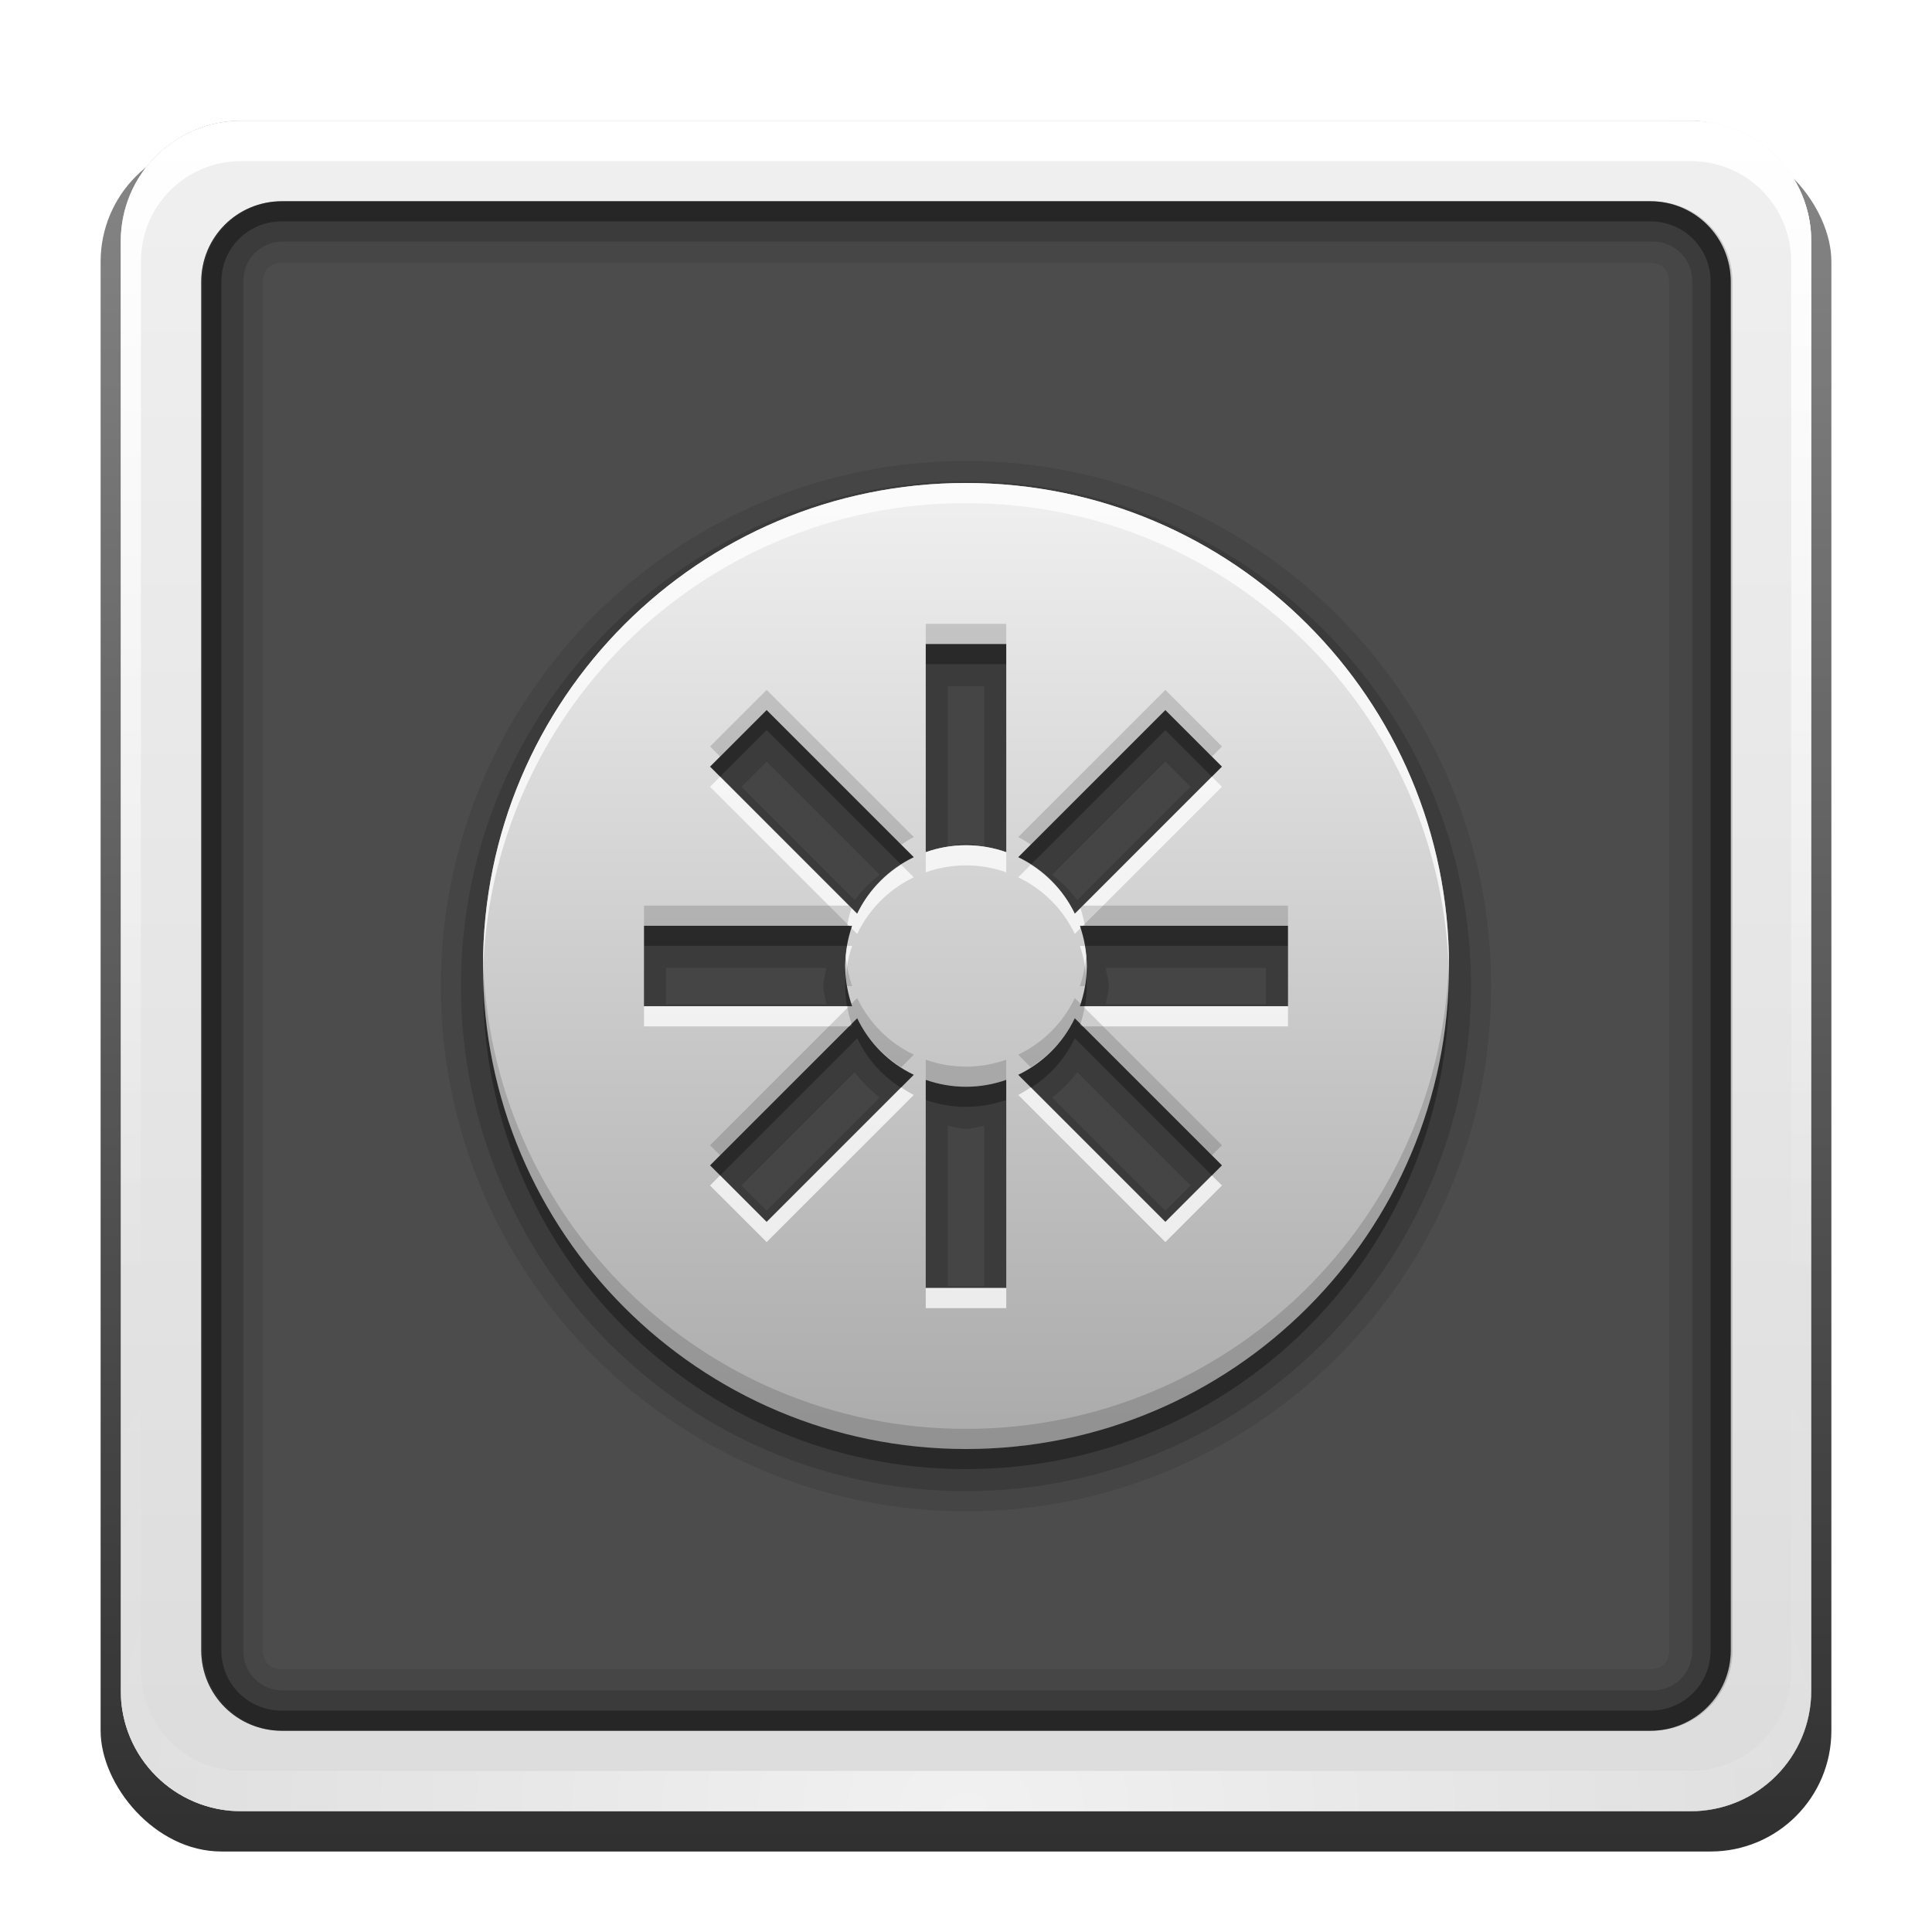 <svg height="96" width="96" xmlns="http://www.w3.org/2000/svg" xmlns:xlink="http://www.w3.org/1999/xlink"><linearGradient id="a" gradientTransform="scale(1.006 .994)" gradientUnits="userSpaceOnUse" x1="45.448" x2="45.448" y1="92.54" y2="7.017"><stop offset="0"/><stop offset="1" stop-opacity=".588"/></linearGradient><linearGradient id="b"><stop offset="0" stop-color="#fff"/><stop offset="1" stop-color="#fff" stop-opacity="0"/></linearGradient><filter id="c" color-interpolation-filters="sRGB"><feGaussianBlur stdDeviation="1.71"/></filter><linearGradient id="d" gradientUnits="userSpaceOnUse" x1="36.357" x2="36.357" xlink:href="#b" y1="6" y2="63.893"/><radialGradient id="e" cx="48" cy="90.172" gradientTransform="matrix(1.157 0 0 .996 -7.551 .197)" gradientUnits="userSpaceOnUse" r="42" xlink:href="#b"/><linearGradient id="f" gradientUnits="userSpaceOnUse" x1="48" x2="48" y1="190" y2="105.988"><stop offset="0" stop-color="#2276c5"/><stop offset="1" stop-color="#68baf4"/></linearGradient><clipPath id="g"><path d="m0 0v96h96v-96zm12 6h72c3.324 0 6 2.676 6 6v72c0 3.324-2.676 6-6 6h-72c-3.324 0-6-2.676-6-6v-72c0-3.324 2.676-6 6-6z"/></clipPath><linearGradient id="h" gradientUnits="userSpaceOnUse" x1="44.512" x2="44.512" y1="6" y2="90.015"><stop offset="0" stop-color="#f0f0f0"/><stop offset="1" stop-color="#dcdcdc"/></linearGradient><clipPath id="i"><rect height="76" rx="4" width="76" x="10" y="10"/></clipPath><filter id="j" color-interpolation-filters="sRGB"><feGaussianBlur stdDeviation="1.14"/></filter><linearGradient id="k"><stop offset="0" stop-color="#aaa"/><stop offset="1" stop-color="#f0f0f0"/></linearGradient><linearGradient id="l" gradientTransform="matrix(0 -1 -1 0 96 16)" gradientUnits="userSpaceOnUse" x1="29.827" x2="65.694" xlink:href="#k" y1="51.954" y2="51.954"/><linearGradient id="m" gradientTransform="matrix(0 -1 -1 0 36 16)" gradientUnits="userSpaceOnUse" x1="29.827" x2="65.694" xlink:href="#k" y1="51.954" y2="51.954"/><linearGradient id="n" gradientUnits="userSpaceOnUse" x1="56" x2="56" xlink:href="#k" y1="72" y2="24"/><rect clip-path="url(#g)" fill="url(#a)" filter="url(#c)" height="85" opacity=".9" rx="6" width="86" x="5" y="7"/><rect height="84" opacity=".7" rx="6" width="84" x="6" y="6"/><path d="m14 10c-2.216 0-4 1.784-4 4v68c0 2.216 1.784 4 4 4h68c2.216 0 4-1.784 4-4v-68c0-2.216-1.784-4-4-4zm0 3.062h68c.579 0 .938.359.938.938v68c0 .579-.359.938-.938.938h-68c-.579 0-.938-.359-.938-.938v-68c0-.579.359-.938.938-.938z" opacity=".08"/><path d="m12 6c-3.324 0-6 2.676-6 6v72c0 3.324 2.676 6 6 6h72c3.324 0 6-2.676 6-6v-72c0-3.324-2.676-6-6-6zm2 4h68c2.216 0 4 1.784 4 4v68c0 2.216-1.784 4-4 4h-68c-2.216 0-4-1.784-4-4v-68c0-2.216 1.784-4 4-4z" fill="url(#h)"/><path d="m12 6c-3.324 0-6 2.676-6 6v2 68 2c0 .335.041.651.094.969.049.296.097.597.188.875.01.03.021.064.031.094.099.288.235.547.375.812.145.274.316.536.5.781s.374.473.594.688c.44.428.943.815 1.5 1.094.279.14.573.247.875.344-.256-.1-.487-.236-.719-.375-.007-.004-.024.004-.031 0-.032-.019-.062-.043-.094-.062-.12-.077-.231-.164-.344-.25-.106-.081-.213-.161-.312-.25-.178-.161-.347-.345-.5-.531-.108-.13-.218-.265-.312-.406-.025-.038-.038-.086-.062-.125-.065-.103-.13-.205-.188-.312-.101-.195-.206-.416-.281-.625-.008-.022-.024-.041-.031-.062-.032-.092-.036-.187-.062-.281-.03-.107-.07-.203-.094-.312-.073-.342-.125-.698-.125-1.062v-2-68-2c0-2.782 2.218-5 5-5h2 68 2c2.782 0 5 2.218 5 5v2 68 2c0 .364-.052.721-.125 1.062-.044.207-.088.398-.156.594-.008.022-.023.041-.031.062-.063.174-.138.367-.219.531-.042.083-.079.17-.125.25-.055.097-.127.188-.188.281-.094.141-.205.276-.312.406-.143.174-.303.347-.469.5-.011.01-.02.021-.031.031-.138.126-.285.234-.438.344-.103.073-.204.153-.312.219-.007.004-.024-.004-.031 0-.232.139-.463.275-.719.375.302-.097.596-.204.875-.344.557-.279 1.06-.666 1.5-1.094.22-.214.409-.442.594-.688s.355-.508.5-.781c.14-.265.276-.525.375-.812.01-.031.021-.063.031-.094.09-.278.139-.579.188-.875.052-.318.094-.634.094-.969v-2-68-2c0-3.324-2.676-6-6-6z" fill="url(#d)"/><path d="m12 90c-3.324 0-6-2.676-6-6v-2-68-2c0-.335.041-.651.094-.969.049-.296.097-.597.188-.875.01-.03.021-.064.031-.094.099-.288.235-.547.375-.812.145-.274.316-.536.5-.781s.374-.473.594-.688c.44-.428.943-.815 1.5-1.094.279-.14.573-.247.875-.344-.256.1-.487.236-.719.375-.007.004-.024-.004-.031 0-.032.019-.062.043-.094.062-.12.077-.231.164-.344.25-.106.081-.213.161-.312.25-.178.161-.347.345-.5.531-.108.13-.218.265-.312.406-.025.038-.038.086-.062.125-.065.103-.13.205-.188.312-.101.195-.206.416-.281.625-.008.022-.024.041-.031.062-.032.092-.036.187-.062.281-.03.107-.07.203-.094.312-.073.342-.125.698-.125 1.062v2 68 2c0 2.782 2.218 5 5 5h2 68 2c2.782 0 5-2.218 5-5v-2-68-2c0-.364-.052-.721-.125-1.062-.044-.207-.088-.398-.156-.594-.008-.022-.023-.041-.031-.062-.063-.174-.138-.367-.219-.531-.042-.083-.079-.17-.125-.25-.055-.097-.127-.188-.188-.281-.094-.141-.205-.276-.312-.406-.143-.174-.303-.347-.469-.5-.011-.01-.02-.021-.031-.031-.138-.126-.285-.234-.438-.344-.103-.073-.204-.153-.312-.219-.007-.004-.024.004-.031 0-.232-.139-.463-.275-.719-.375.302.097.596.204.875.344.557.279 1.06.666 1.5 1.094.22.214.409.442.594.688s.355.508.5.781c.14.265.276.525.375.812.01.031.021.063.031.094.09.278.139.579.188.875.052.318.094.634.094.969v2 68 2c0 3.324-2.676 6-6 6z" fill="url(#e)" opacity=".6"/><rect fill="url(#f)" height="84" rx="6" width="84" x="6" y="106"/><rect fill="#f00" height="76" rx="4" width="76" x="10" y="110"/><path clip-path="url(#i)" d="m14 9c-2.753 0-5 2.247-5 5v68c0 2.753 2.247 5 5 5h68c2.753 0 5-2.247 5-5v-68c0-2.753-2.247-5-5-5zm0 2h68c1.679 0 3 1.321 3 3v68c0 1.679-1.321 3-3 3h-68c-1.679 0-3-1.321-3-3v-68c0-1.679 1.321-3 3-3z" filter="url(#j)" transform="translate(-110)"/><path d="m14.089 10c-2.216 0-4 1.784-4 4v68c0 2.216 1.784 4 4 4h68c2.216 0 4-1.784 4-4v-68c0-2.216-1.784-4-4-4zm0 2h68c1.14 0 2 .86 2 2v68c0 1.14-.86 2-2 2h-68c-1.14 0-2-.86-2-2v-68c0-1.14.86-2 2-2z" opacity=".16"/><path d="m14 10c-2.216 0-4 1.784-4 4v68c0 2.216 1.784 4 4 4h68c2.216 0 4-1.784 4-4v-68c0-2.216-1.784-4-4-4zm0 1h68c1.674 0 3 1.326 3 3v68c0 1.674-1.326 3-3 3h-68c-1.674 0-3-1.326-3-3v-68c0-1.674 1.326-3 3-3z" opacity=".36"/><g><path d="m48 22.906c-14.39 0-26.094 11.704-26.094 26.094s11.704 26.094 26.094 26.094 26.094-11.704 26.094-26.094-11.704-26.094-26.094-26.094z" opacity=".1"/><path d="m48 23.906c-13.841 0-25.094 11.253-25.094 25.094s11.253 25.094 25.094 25.094 25.094-11.253 25.094-25.094-11.253-25.094-25.094-25.094zm-.906 10.188h1.812v7.969c-.305-.041-.59-.156-.906-.156s-.601.116-.906.156zm-9 3.75 5.625 5.625c-.474.366-.884.776-1.25 1.25l-5.625-5.625zm19.812 0 1.25 1.25-5.625 5.625c-.366-.474-.776-.884-1.25-1.25zm-24.812 10.25h7.969c-.041.305-.156.59-.156.906s.116.601.156.906h-7.969zm21.844 0h7.969v1.812h-7.969c.041-.305.156-.59.156-.906s-.116-.601-.156-.906zm-12.469 5.188c.366.474.776.884 1.25 1.25l-5.625 5.625-1.25-1.25zm11.062 0 5.625 5.625-1.25 1.25-5.625-5.625c.474-.366.884-.776 1.25-1.25zm-6.438 2.656c.305.041.59.156.906.156s.601-.116.906-.156v7.969h-1.812z" opacity=".15"/><path d="m48 25c-13.255 0-24 10.745-24 24s10.745 24 24 24 24-10.745 24-24-10.745-24-24-24zm-2 8h4v10.344c-.625-.221-1.299-.344-2-.344s-1.375.123-2 .344zm-7.906 3.281 7.312 7.312c-1.234.591-2.221 1.578-2.812 2.812l-7.312-7.312zm19.812 0 2.812 2.812-7.312 7.312c-.591-1.234-1.578-2.221-2.812-2.812zm-25.906 10.719h10.344c-.221.625-.344 1.299-.344 2s.123 1.375.344 2h-10.344zm21.656 0h10.344v4h-10.344c.221-.625.344-1.299.344-2s-.123-1.375-.344-2zm-11.062 4.594c.591 1.234 1.578 2.221 2.812 2.812l-7.312 7.312-2.812-2.812zm10.812 0 7.312 7.312-2.812 2.812-7.312-7.312c1.234-.591 2.221-1.578 2.812-2.812zm-7.406 3.062c.625.221 1.299.344 2 .344s1.375-.123 2-.344v10.344h-4z" opacity=".3"/><path d="m48 24c-13.255 0-24 10.745-24 24s10.745 24 24 24 24-10.745 24-24-10.745-24-24-24zm-2 8h4v10.344c-.625-.221-1.299-.344-2-.344s-1.375.123-2 .344zm-7.906 3.281 7.312 7.312c-1.234.591-2.221 1.578-2.812 2.812l-7.312-7.312zm19.812 0 2.812 2.812-7.312 7.312c-.591-1.234-1.578-2.221-2.812-2.812zm-25.906 10.719h10.344c-.221.625-.344 1.299-.344 2s.123 1.375.344 2h-10.344zm21.656 0h10.344v4h-10.344c.221-.625.344-1.299.344-2s-.123-1.375-.344-2zm-11.062 4.594c.591 1.234 1.578 2.221 2.812 2.812l-7.312 7.312-2.812-2.812zm10.812 0 7.312 7.312-2.812 2.812-7.312-7.312c1.234-.591 2.221-1.578 2.812-2.812zm-7.406 3.062c.625.221 1.299.344 2 .344s1.375-.123 2-.344v10.344h-4z" fill="url(#n)"/><path d="m48 29.031c-11.013 0-19.969 8.955-19.969 19.969 0 11.013 8.955 19.969 19.969 19.969 7.821 0 14.602-4.493 17.875-11.062.003-.006.028-.118.031-.125.003-.007.06-.118.062-.125.002-.007.029-.087.031-.094.002-.007.03-.118.031-.125.009.034.029.119.031.125.002.007.06.118.062.125.003.007.028.118.031.125.003.007.059.118.062.125.004.007.09.118.094.125.004.007.058.087.062.094.005.006.089.119.094.125.005.006.088.088.094.094.005.006.088.089.094.094.006.005.088.089.094.094.006.005.119.058.125.062.006.004.118.09.125.094.007.004.118.059.125.062.007.003.118.06.125.062.007.003.118.029.125.031.007.002.117.029.125.031.008.002.117.03.125.031.008.001.148.03.156.031.008.001.117-0.0.125 0 .008 0.0.117 0.0.125 0 .008-0.0.148.001.156 0 .008-.001.117-.03.125-.031.008-.001.117-.029.125-.031.008-.002.149-.029.156-.031.007-.002.118-.028.125-.031.007-.003.118-.059.125-.062.007-.003.118-.059.125-.062.007-.004.119-.089.125-.094.006-.004.088-.058.094-.062a.826.826 0 0 0 .031 0l10-8.031c.005-.004.058-.09.062-.094.005-.004.089-.058.094-.062.004-.004.058-.089.062-.094.004-.005.09-.089.094-.094.004-.005.059-.057.062-.062.004-.005.059-.088.062-.094.003-.005.028-.088.031-.094.003-.005.06-.119.062-.125.003-.006.06-.088.062-.094.002-.006.029-.088.031-.094.002-.006.03-.088.031-.094.002-.006.03-.119.031-.125.001-.006-.001-.088 0-.094s.031-.119.031-.125c.001-.006-0-.087 0-.094 0-.006 0-.119 0-.125 0-.006 0-.119 0-.125-0-.006.001-.087 0-.094-.001-.006-.03-.119-.031-.125-.001-.006.001-.088 0-.094-.001-.006-.03-.119-.031-.125-.002-.006-.029-.088-.031-.094-.002-.006-.029-.088-.031-.094-.002-.006-.06-.088-.062-.094-.003-.006-.059-.119-.062-.125-.003-.005-.028-.088-.031-.094-.003-.005-.059-.089-.062-.094-.004-.005-.059-.058-.062-.062-.004-.005-.09-.089-.094-.094-.004-.005-.058-.089-.062-.094-.004-.004-.089-.058-.094-.062-.005-.004-.058-.09-.062-.094a.826.826 0 0 0 -.031 0l-9.969-7.969c-.001-.001-.022.007-.031 0-.022-.017-.059-.029-.062-.031-.005-.003-.089-.059-.094-.062-.005-.003-.058-.06-.062-.062-.005-.003-.089-.06-.094-.062-.005-.003-.089-.029-.094-.031-.005-.002-.088-.029-.094-.031-.005-.002-.088-.029-.094-.031-.005-.002-.088-.03-.094-.031-.005-.002-.088-.03-.094-.031-.005-.001-.088-.03-.094-.031-.006-.001-.088.001-.094 0-.006-.001-.088-.031-.094-.031-.006-0-.119 0-.125 0-.006-0-.088-0-.094 0-.006 0-.088-0-.094 0-.006 0-.088.031-.094.031a.826.826 0 0 0 -.031 0c-.01.001-.146.029-.156.031-.01.002-.178.028-.188.031-.01.003-.147.058-.156.062-.009.004-.147.089-.156.094-.009.005-.148.088-.156.094-.008.006-.148.087-.156.094-.008.006-.118.118-.125.125-.007.007-.118.117-.125.125-.007.008-.088.148-.094.156s-.12.116-.125.125c-.005.009-.058.178-.062.188-.004.009-.059.147-.062.156-.004.009-.06.147-.062.156-.001.005-.022.052-.031.094-.002-.007-.029-.118-.031-.125-.002-.007-.029-.087-.031-.094-.002-.007-.06-.118-.062-.125-.003-.007-.028-.119-.031-.125-3.273-6.57-10.054-11.062-17.875-11.062zm0 9.938c2.961 0 5.536 1.318 7.375 3.375a.826.826 0 0 0 .031 0c.004.004.058.058.062.062.004.004.058.09.062.094.004.004.089.059.094.062.005.004.089.059.094.062.005.003.057.059.062.062.005.003.089.028.094.031.005.003.088.06.094.062.005.003.088.029.094.031.005.002.088.06.094.062.006.002.119.029.125.031.006.002.088-.002.094 0 .006.002.088.03.094.031.006.001.088.03.094.031.006.001.119-.001.125 0 .006.001.088-0.0.094 0 .006 0.0.088 0.0.094 0h7.219c.007-0.0.118.001.125 0 .007-.001.118.001.125 0 .007-.001.118-.03.125-.031.007-.001.118-.029.125-.031.007-.002.118-.029.125-.031.007-.002.118-.029.125-.031.007-.003.119-.059.125-.062.006-.003.088-.059.094-.062.006-.004.119-.059.125-.062.006-.004.088-.058.094-.062.006-.004.088-.089.094-.094.005-.005.089-.058.094-.062.005-.005.089-.088.094-.094.005-.005.058-.088.062-.094.004-.006.09-.119.094-.125.004-.006.059-.088.062-.094.004-.006.059-.119.062-.125.003-.006.06-.087.062-.094.003-.006.029-.118.031-.125.003-.007.06-.118.062-.125v1.469h-14c-.005 0-.088-0-.094 0-.005 0-.088-.001-.094 0-.005.001-.088-.001-.094 0-.005.001-.088.03-.094.031-.005.001-.12.03-.125.031-.005.001-.057-.002-.062 0-.005.002-.089.029-.094.031-.005.002-.089.06-.094.062-.005.002-.089.029-.094.031-.005.002-.089.029-.094.031-.005.003-.089.06-.094.062-.005.003-.058.028-.062.031-.005.003-.089.059-.094.062-.004.003-.058.059-.062.062-.004.004-.09.059-.094.062-.004.004-.059.059-.062.062-.004.004-.059.058-.062.062-.004.004-.059.09-.062.094-.004.004-.059.058-.062.062-.003.004-.059.089-.062.094-.003.005-.028.058-.031.062-.003.005-.06.089-.062.094-.003.005-.029.089-.031.094-.002.005-.029.089-.031.094-.002.005-.061.089-.062.094-.002.005-.03.088-.031.094-.002.005.001.057 0 .062-.001.005-.03.12-.031.125-.001.005-.03.088-.031.094-.001.005.001.088 0 .094-.001.005 0.0.088 0 .094-0.0.005 0.0.088 0 .094v8c0.0.005-0.0.088 0 .094 0.0.005-.001.088 0 .094.001.005-.001.088 0 .094.001.005.03.088.031.094.001.005.03.12.031.125.001.005-.002.057 0 .062.002.005.029.089.031.094.002.005.06.089.062.094.002.005.029.089.031.094.002.005.029.089.031.094.003.005.06.089.062.094.003.005.028.058.031.062.003.005.059.089.062.094.003.004.059.058.062.062.004.004.059.09.062.094.004.004.059.059.062.062.004.004.058.059.062.062.004.004.09.059.094.062.004.004.058.059.062.062.004.003.089.059.094.062.005.003.058.028.062.031.005.003.089.06.094.062.005.003.089.029.094.031.005.002.089.029.094.031.005.002.089.061.094.062.005.002.088.03.094.031.005.002.057-.001.062 0 .005.001.12.03.125.031.005.001.088.03.094.031.005.001.088-.001.094 0 .005.001.088-0.0.094 0 .005 0.0.088-0.0.094 0h14v1.469c-.002-.007-.06-.118-.062-.125-.003-.007-.028-.118-.031-.125-.003-.006-.059-.087-.062-.094-.003-.006-.059-.119-.062-.125-.004-.006-.058-.088-.062-.094-.004-.006-.089-.119-.094-.125-.004-.006-.058-.088-.062-.094-.005-.005-.089-.089-.094-.094-.005-.005-.088-.058-.094-.062-.005-.005-.088-.089-.094-.094-.006-.004-.088-.059-.094-.062-.006-.004-.119-.059-.125-.062-.006-.004-.087-.059-.094-.062-.006-.003-.118-.06-.125-.062-.007-.003-.118-.029-.125-.031-.007-.002-.118-.029-.125-.031-.007-.002-.118-.03-.125-.031-.007-.001-.118-.03-.125-.031-.007-.001-.118.001-.125 0-.007-.001-.118 0-.125 0h-7.219c-.006-0-.088-0-.094 0-.006 0-.088-.001-.094 0-.006.001-.119-.001-.125 0-.006.001-.088.03-.094.031-.006.001-.088.03-.094.031-.006.002-.088-.002-.094 0-.006.002-.119.029-.125.031-.006.002-.088.06-.094.062-.005.002-.088.029-.094.031-.005.003-.089.06-.094.062-.005.003-.089.028-.094.031-.005.003-.058.059-.062.062-.005.003-.089.059-.094.062-.005.004-.089.059-.094.062-.004.004-.058.09-.062.094-.004.004-.058.058-.062.062a.826.826 0 0 0 -.031 0c-1.839 2.057-4.414 3.375-7.375 3.375-5.554 0-10.031-4.478-10.031-10.031s4.478-10.031 10.031-10.031z" opacity=".1" transform="translate(-60 -80)"/><path d="m48 29.844c-10.566 0-19.156 8.59-19.156 19.156 0 10.566 8.59 19.156 19.156 19.156 7.504 0 13.987-4.326 17.125-10.625a1.164 1.164 0 0 0 -1.031-1.688h-7.219a1.164 1.164 0 0 0 -.875.375c-1.982 2.217-4.797 3.625-8 3.625-5.998 0-10.844-4.845-10.844-10.844s4.845-10.844 10.844-10.844c3.203 0 6.018 1.408 8 3.625a1.164 1.164 0 0 0 .875.375h7.219a1.164 1.164 0 0 0 1.031-1.688c-3.138-6.299-9.621-10.625-17.125-10.625zm19.812 10a1.164 1.164 0 0 0 -1 1.156v2.844h-14.812a1.164 1.164 0 0 0 -1.156 1.156v8a1.164 1.164 0 0 0 1.156 1.156h14.812v2.844a1.164 1.164 0 0 0 1.875.906l10-8.031a1.164 1.164 0 0 0 0-1.812l-10-7.969a1.164 1.164 0 0 0 -.875-.25z" opacity=".15" transform="translate(-60 -80)"/><path d="m-12-49c-9.936 0-18 8.064-18 18 0 9.936 8.064 18 18 18 7.054 0 13.146-4.083 16.094-10h-7.219c-2.188 2.448-5.332 4-8.875 4-6.627 0-12-5.373-12-12s5.373-12 12-12c3.543 0 6.687 1.552 8.875 4h7.219c-2.948-5.917-9.039-10-16.094-10zm19.969 10v4h-15.969v8h15.969v4l10-8.031z" opacity=".3"/><path d="m48 28.906c-11.071 0-20.094 9.022-20.094 20.094 0 11.071 9.022 20.094 20.094 20.094 8.217 0 15.176-5.032 18.281-12.125.012.004.033 0.0.031 0-.006-.002.162.064.156.062-.006-.002.131.032.125.031-.006-.001.162.001.156 0-.006-.001.162.032.156.031-.006-0.0.131-0.0.125 0-.006 0.0.162-.032.156-.031-.006.001.131-.001.125 0-.006.001.162-.033.156-.031-.006.001.131-.033.125-.031-.006.002.162-.065.156-.062-.006.002.131-.065.125-.062-.005.003.13-.065.125-.062-.005.003.13-.066.125-.062-.005.003.13-.097.125-.094l8-6.031c-.004.003.097-.097.094-.094-.004.003.097-.066.094-.062-.004.004.097-.097.094-.094-.003.004.066-.098.062-.094-.003.004.065-.098.062-.094-.003.004.096-.098.094-.094-.003.004.034-.098.031-.094-.002.004.065-.129.062-.125-.002.004.064-.098.062-.094-.002.005.033-.13.031-.125-.002.005.033-.099.031-.094-.001.005.032-.13.031-.125-.001.005.032-.13.031-.125-.001.005.032-.099.031-.094-.001.005 0-.13 0-.125-0.0.005 0-.13 0-.125 0 .005-0-.13 0-.125 0.0.005-.001-.13 0-.125.001.005-.032-.099-.031-.094.001.005-.032-.13-.031-.125.001.005-.033-.13-.031-.125.001.005-.033-.098-.031-.094.002.005-.033-.13-.031-.125.002.005-.065-.098-.062-.094.002.004-.065-.129-.062-.125.002.004-.034-.098-.031-.094.003.004-.097-.098-.094-.094.003.004-.066-.098-.062-.094.003.004-.066-.097-.062-.094.003.004-.097-.097-.094-.094.004.004-.097-.066-.094-.062.004.003-.098-.097-.094-.094l-7.969-5.969c.001.001-.027.003-.031 0-.03-.021-.163-.129-.156-.125.008.005-.196-.098-.188-.094.008.004-.227-.097-.219-.094.009.003-.196-.065-.188-.062.009.002-.228-.033-.219-.031.009.001-.228-.032-.219-.031.009 0-.228.001-.219 0 .009-.001-.228.033-.219.031a1.181 1.181 0 0 0 -.031 0c.008-.001-.195.033-.188.031.007-.002-.163.065-.156.062-3.109-7.086-10.038-12.125-18.25-12.125zm0 8.188c4.755 0 8.836 2.794 10.75 6.812a1.181 1.181 0 0 0 0 .031c-.003-.005.097.13.094.125-.003-.005.066.13.062.125-.004-.005.098.13.094.125-.004-.005.098.098.094.094-.004-.004.098.098.094.094-.004-.004.098.129.094.125-.005-.004.13.066.125.062-.005-.004.13.097.125.094-.005-.003.13.065.125.062-.005-.003.131.065.125.062h-4.781c.009-0-.227.032-.219.031.009-.001-.196.033-.188.031.008-.002-.227.034-.219.031.008-.003-.195.066-.188.062.008-.003-.195.098-.188.094.007-.004-.163.13-.156.125.007-.005-.163.099-.156.094.007-.005-.162.162-.156.156.006-.006-.162.163-.156.156.005-.007-.099.163-.094.156.005-.007-.129.164-.125.156.004-.007-.097.195-.094.188.003-.008-.065.196-.062.188.003-.008-.033.227-.031.219.002-.008-.032.196-.031.188.001-.009-.031.227-.031.219v4c-0-.009.032.227.031.219-.001-.009.033.196.031.188-.002-.008.034.227.031.219-.003-.008.066.195.062.188-.003-.008.098.195.094.188-.004-.007.13.163.125.156-.005-.007.099.163.094.156-.005-.007.162.162.156.156-.006-.006.163.162.156.156-.007-.005.163.099.156.094-.007-.005.164.129.156.125-.007-.004.195.097.188.094-.008-.003.196.065.188.062-.008-.003.227.033.219.031-.008-.002.196.032.188.031-.009-.001.227.031.219.031h4.781c.005-.002-.13.065-.125.062.005-.003-.13.066-.125.062.005-.003-.13.097-.125.094.005-.004-.13.066-.125.062.005-.004-.098.129-.094.125.004-.004-.098.098-.094.094.004-.004-.098.098-.094.094.004-.005-.097.13-.094.125.004-.005-.066.13-.062.125.003-.005-.097.13-.094.125a1.181 1.181 0 0 0 0 .031c-1.914 4.019-5.995 6.812-10.75 6.812-6.6 0-11.906-5.306-11.906-11.906 0-6.6 5.306-11.906 11.906-11.906z" opacity=".1" transform="translate(0 -80)"/><path d="m48 30.094c-10.431 0-18.906 8.475-18.906 18.906 0 10.431 8.475 18.906 18.906 18.906 8.217 0 15.208-5.26 17.812-12.594a.916.916 0 0 0 -.875-1.219h-4.312a.916.916 0 0 0 -.812.5c-2.103 4.415-6.592 7.5-11.812 7.5-7.237 0-13.094-5.857-13.094-13.094 0-7.237 5.857-13.094 13.094-13.094 5.221 0 9.709 3.085 11.812 7.5a.916.916 0 0 0 .812.5h4.312a.916.916 0 0 0 .875-1.219c-2.604-7.334-9.596-12.594-17.812-12.594zm18.812 12a.916.916 0 0 0 -.75.906v3.094h-11.062a.916.916 0 0 0 -.906.906v4a.916.916 0 0 0 .906.906h11.062v3.094a.916.916 0 0 0 1.469.719l8-6.031a.916.916 0 0 0 0-1.438l-8-5.969a.916.916 0 0 0 -.719-.188z" opacity=".15" transform="translate(0 -80)"/><path d="m48-13c-9.936 0-18-8.064-18-18 0-9.936 8.064-18 18-18 7.825 0 14.459 5.021 16.938 12h-4.312c-2.25-4.723-7.046-8-12.625-8-7.732 0-14 6.268-14 14 0 7.732 6.268 14 14 14 5.579 0 10.375-3.277 12.625-8h4.312c-2.478 6.979-9.112 12-16.938 12zm18.963-12v-4h-11.963v-4h11.963v-4l8.01 5.968z" opacity=".3"/><path d="m48-14c-9.936 0-18-8.064-18-18 0-9.936 8.064-18 18-18 7.825 0 14.459 5.021 16.938 12h-4.312c-2.25-4.723-7.046-8-12.625-8-7.732 0-14 6.268-14 14 0 7.732 6.268 14 14 14 5.579 0 10.375-3.277 12.625-8h4.312c-2.478 6.979-9.112 12-16.938 12zm18.963-12v-4h-11.963v-4h11.963v-4l8.01 5.968z" fill="url(#l)"/><path d="m48-50c-9.936 0-18 8.064-18 18 0 .169.027.333.031.5.267-9.703 8.201-17.5 17.969-17.5 7.445 0 13.827 4.548 16.562 11h.375c-2.478-6.979-9.112-12-16.938-12zm18.969 12v1l7.344 5.469.656-.5zm-11.969 4v1h11.969v-1zm-20.969 2.5c-.006.167-.031.332-.031.5 0 7.732 6.268 14 14 14 5.579 0 10.375-3.277 12.625-8h3.938c.14-.329.255-.661.375-1h-4.312c-2.25 4.723-7.046 8-12.625 8-7.564 0-13.704-6.001-13.969-13.5z" fill="#fff" opacity=".8"/><path d="m-12-50c-9.936 0-18 8.064-18 18 0 9.936 8.064 18 18 18 7.054 0 13.146-4.083 16.094-10h-7.219c-2.188 2.448-5.332 4-8.875 4-6.627 0-12-5.373-12-12s5.373-12 12-12c3.543 0 6.687 1.552 8.875 4h7.219c-2.948-5.917-9.039-10-16.094-10zm19.969 10v4h-15.969v8h15.969v4l10-8.031z" fill="url(#m)"/><path d="m-12-50c-9.936 0-18 8.064-18 18 0 .169.027.333.031.5.267-9.703 8.201-17.5 17.969-17.5 6.653 0 12.452 3.623 15.562 9h.531c-2.948-5.917-9.039-10-16.094-10zm19.969 10v1l9.375 7.469.625-.5zm-15.969 4v1h15.969v-1zm-15.969 4.5c-.007.168-.031.33-.031.5 0 6.627 5.373 12 12 12 3.543 0 6.687-1.552 8.875-4h6.688c.188-.324.364-.664.531-1h-7.219c-2.188 2.448-5.332 4-8.875 4-6.457 0-11.703-5.108-11.969-11.5z" fill="#fff"/><path d="m116 32v10.344c.625-.221 1.299-.344 2-.344s1.375.123 2 .344v-10.344zm-7.906 3.281-2.812 2.812 7.312 7.312c.591-1.234 1.578-2.221 2.812-2.812zm19.812 0-7.312 7.312c1.234.591 2.221 1.578 2.812 2.812l7.312-7.312zm-25.906 10.719v4h10.344c-.221-.625-.344-1.299-.344-2s.123-1.375.344-2zm21.656 0c.221.625.344 1.299.344 2s-.123 1.375-.344 2h10.344v-4zm-11.062 4.594-7.312 7.312 2.812 2.812 7.312-7.312c-1.234-.591-2.221-1.578-2.812-2.812zm10.812 0c-.591 1.234-1.578 2.221-2.812 2.812l7.312 7.312 2.812-2.812zm-7.406 3.062v10.344h4v-10.344c-.625.221-1.299.344-2 .344s-1.375-.123-2-.344z" opacity=".1"/><path d="m48 24c-13.255 0-24 10.745-24 24 0 .166-.003.335 0 .5.264-13.026 10.911-23.5 24-23.5s23.736 10.474 24 23.5c.003-.165 0-.334 0-.5 0-13.255-10.745-24-24-24zm-12.219 14.594-.5.5 6.906 6.906h.156c-.014.04-.018.084-.031.125l.281.281c.591-1.234 1.578-2.221 2.812-2.812l-.625-.625c-.934.598-1.703 1.426-2.188 2.438zm24.438 0-6.812 6.812c-.484-1.011-1.254-1.84-2.188-2.438l-.625.625c1.234.591 2.221 1.578 2.812 2.812l.281-.281c-.013-.041-.017-.085-.031-.125h.156l6.906-6.906zm-12.219 3.406c-.701 0-1.375.123-2 .344v1c.625-.221 1.299-.344 2-.344s1.375.123 2 .344v-1c-.625-.221-1.299-.344-2-.344zm-5.906 5c-.055.325-.094.66-.094 1 0 .169.017.334.031.5.044-.521.145-1.026.312-1.5zm11.562 0c.167.474.269.979.312 1.5.014-.166.031-.331.031-.5 0-.34-.039-.675-.094-1zm-21.656 3v1h10.188l.125-.125c-.094-.285-.168-.573-.219-.875zm21.906 0c-.051.302-.125.59-.219.875l.125.125h10.188v-1zm-9.125 4.031-6.688 6.688-2.312-2.312-.5.5 2.812 2.812 7.312-7.312c-.223-.107-.419-.243-.625-.375zm6.438 0c-.206.132-.402.268-.625.375l7.312 7.312 2.812-2.812-.5-.5-2.312 2.312zm-5.219 9.969v1h4v-1z" fill="#fff" opacity=".75"/><path d="m46 31v1h4v-1zm-7.906 3.281-2.812 2.812.5.5 2.312-2.312 6.688 6.688c.206-.132.402-.268.625-.375zm19.812 0-7.312 7.312c.223.107.419.243.625.375l6.688-6.688 2.312 2.312.5-.5zm-25.906 10.719v1h10.094c.051-.302.125-.59.219-.875l-.125-.125zm21.812 0-.125.125c.094.285.168.573.219.875h10.094v-1zm-29.812 2.5c-.003.165 0 .334 0 .5 0 13.255 10.745 24 24 24s24-10.745 24-24c0-.166.003-.335 0-.5-.264 13.026-10.911 23.5-24 23.5s-23.736-10.474-24-23.5zm18.031 0c-.014.166-.031.331-.031.5 0 .34.039.675.094 1h.25c-.167-.474-.269-.979-.312-1.5zm11.938 0c-.044.521-.145 1.026-.312 1.5h.25c.055-.325.094-.66.094-1 0-.169-.017-.334-.031-.5zm-11.375 2.094-.281.281c.013.041.017.085.031.125h-.156l-6.906 6.906.5.5 6.812-6.812c.484 1.011 1.254 1.84 2.188 2.438l.625-.625c-1.234-.591-2.221-1.578-2.812-2.812zm10.812 0c-.591 1.234-1.578 2.221-2.812 2.812l.625.625c.934-.598 1.703-1.426 2.188-2.438l6.812 6.812.5-.5-6.906-6.906h-.156c.014-.04.018-.084.031-.125zm-7.406 3.062v1c.625.221 1.299.344 2 .344s1.375-.123 2-.344v-1c-.625.221-1.299.344-2 .344s-1.375-.123-2-.344z" opacity=".15"/></g></svg>